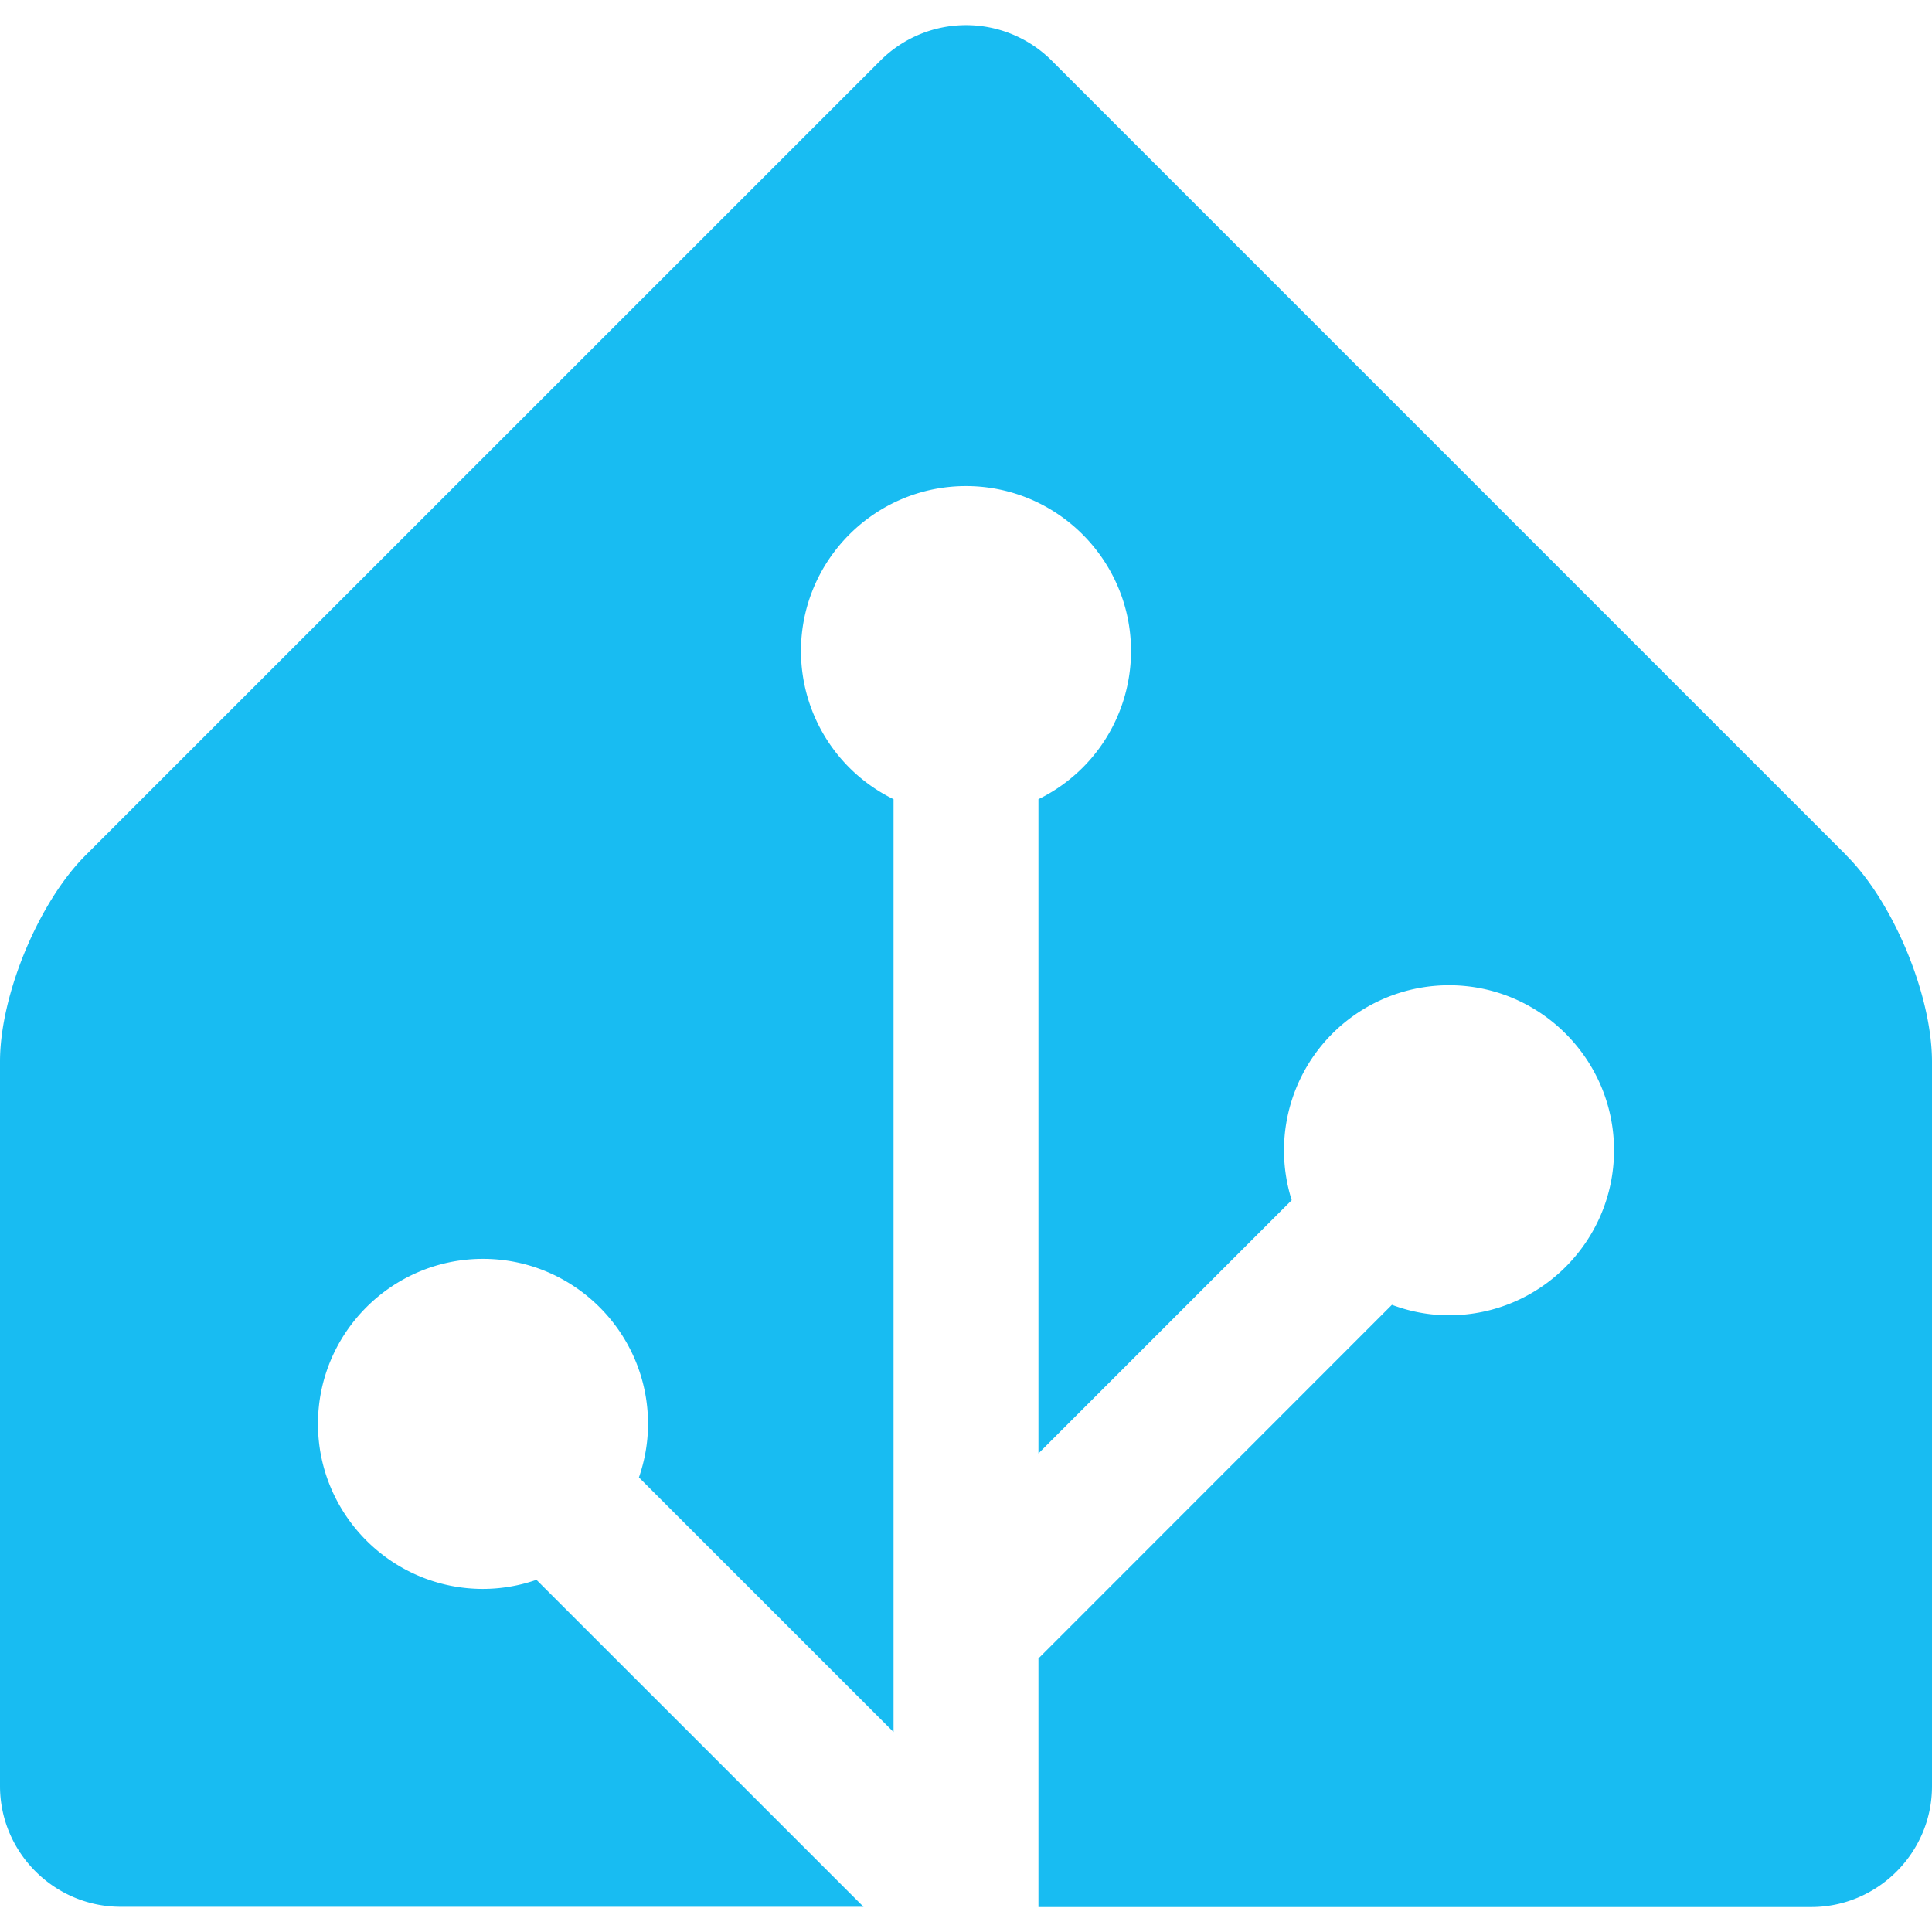 <svg role="img" viewBox="0 0 24 24" xmlns="http://www.w3.org/2000/svg"><style>path { fill: #18BCF2; }</style><title>Home Assistant</title><path d="M22.939 10.627 13.061.749a1.505 1.505.0 00-2.121.0l-9.879 9.878C.478 11.21.0 12.363.0 13.187v9c0 .826.675 1.5 1.5 1.5h9.227l-4.063-4.062A2.034 2.034.0 016 19.738c-1.13.0-2.05-.92-2.05-2.05s.92-2.05 2.05-2.05 2.05.92 2.05 2.05c0 .233-.041.456-.113.665l3.163 3.163V9.928a2.05 2.05.0 01-1.15-1.84c0-1.13.92-2.05 2.05-2.05s2.05.92 2.05 2.05a2.05 2.05.0 01-1.15 1.84v8.127l3.146-3.146A2.051 2.051.0 0118 12.239c1.13.0 2.05.92 2.05 2.05s-.92 2.05-2.05 2.05c-.25.0-.488-.047-.709-.13L12.9 20.602v3.088h9.6c.825.0 1.5-.675 1.5-1.5v-9c0-.825-.477-1.977-1.061-2.561z"/></svg>